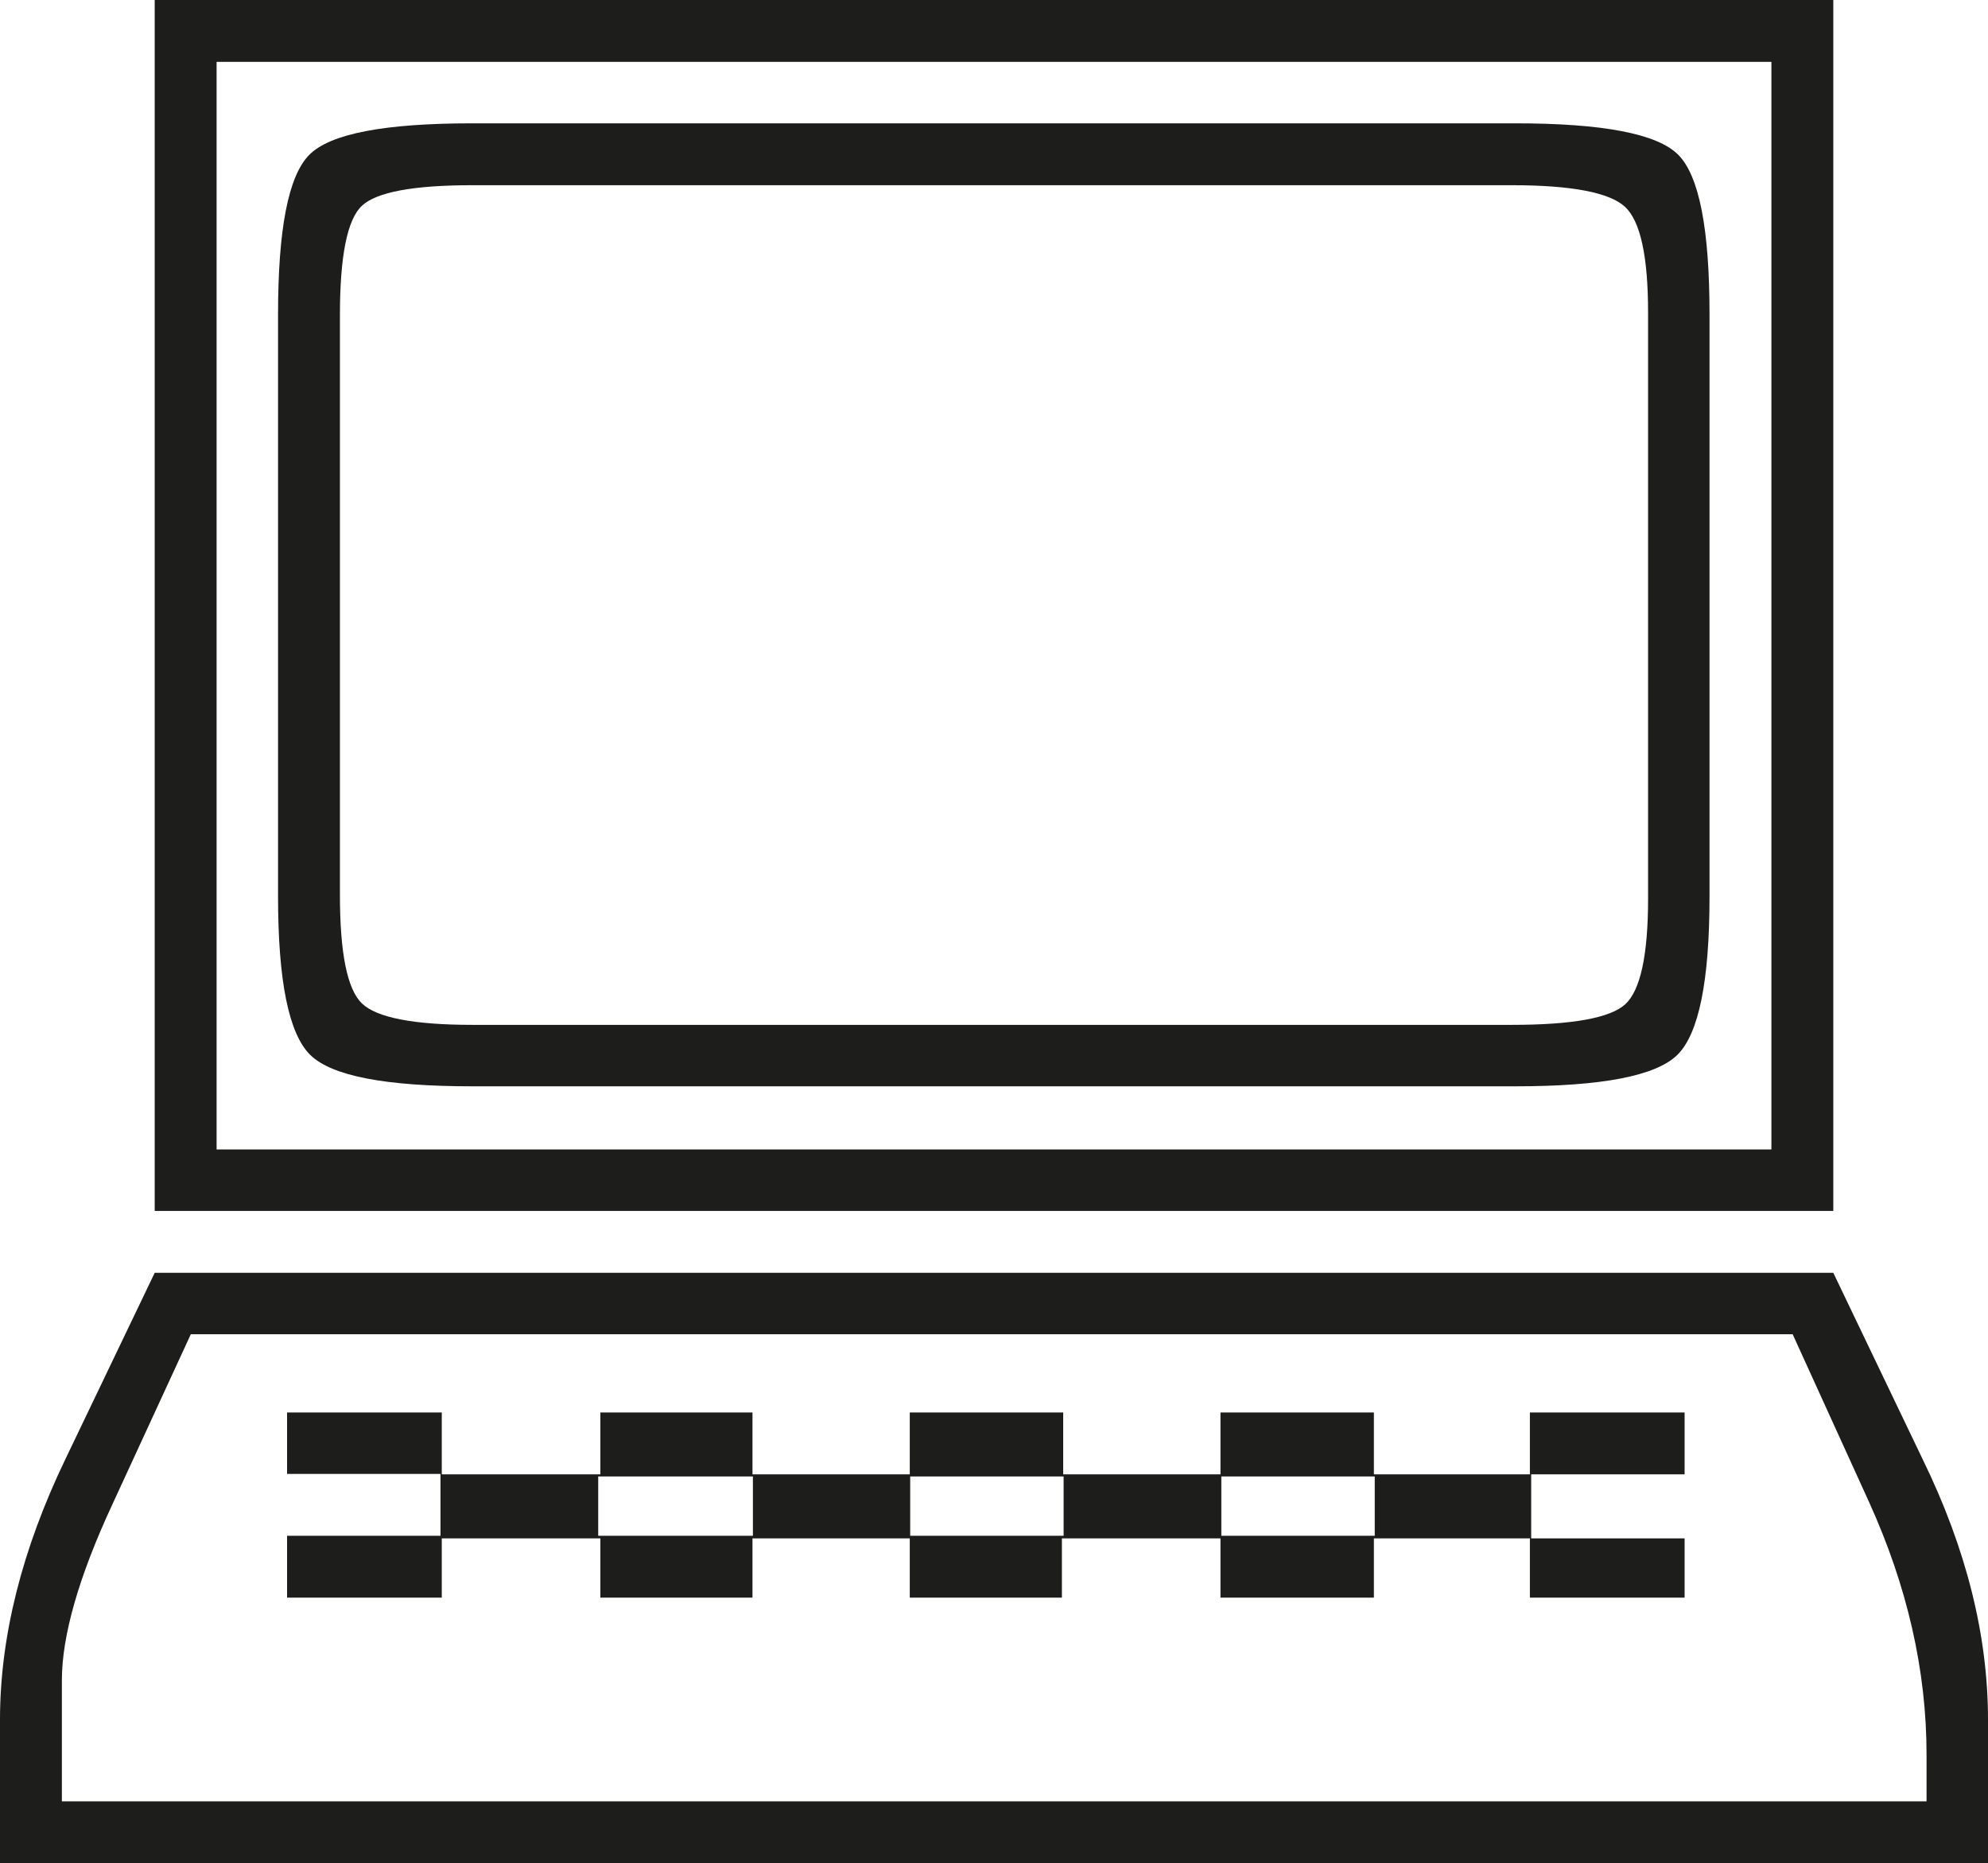 <?xml version="1.0" encoding="UTF-8"?>
<svg id="Capa_2" xmlns="http://www.w3.org/2000/svg" viewBox="0 0 46.26 43.36">
  <defs>
    <style>
      .cls-1 {
        fill: #1d1d1b;
      }
    </style>
  </defs>
  <g id="Capa_1-2" data-name="Capa_1">
    <path class="cls-1" d="M42.66,29.62l2.08,4.34c1.02,2.09,1.52,4.11,1.52,6.06v3.34H0v-3.34c0-1.93.51-3.96,1.52-6.06l2.08-4.34h39.05ZM41.71,31.05H4.44l-1.83,3.97c-.78,1.68-1.17,3.05-1.17,4.08v2.82h43.39v-1.09c0-1.96-.45-3.92-1.34-5.88l-1.78-3.91ZM42.66,0v28.18H3.6V0h39.05ZM41.22,1.44H5.04v25.31h36.18V1.44ZM6.47,20.86V7.32c0-1.99.24-3.23.73-3.72.49-.49,1.75-.73,3.79-.73h24.27c2.03,0,3.3.24,3.79.73.49.49.73,1.73.73,3.72v13.54c0,1.97-.25,3.2-.75,3.69-.5.49-1.76.73-3.77.73H10.99c-2.02,0-3.27-.24-3.77-.73-.5-.49-.75-1.72-.75-3.69ZM6.68,32.87h3.6v1.44h3.69v-1.44h3.54v1.44h3.66v-1.44h3.57v1.44h3.66v-1.44h3.57v1.44h3.63v-1.44h3.6v1.44h-3.57v1.49h3.57v1.38h-3.6v-1.38h-3.63v1.38h-3.57v-1.38h-3.69v1.38h-3.54v-1.38h-3.66v1.38h-3.54v-1.38h-3.69v1.38h-3.6v-1.44h3.57v-1.44h-3.57v-1.44ZM7.91,7.33v13.5c0,1.35.17,2.19.51,2.52s1.2.5,2.57.5h24.19c1.41,0,2.29-.16,2.64-.48.35-.32.53-1.14.53-2.45V7.27c0-1.31-.18-2.13-.54-2.46-.36-.33-1.24-.5-2.63-.5H10.99c-1.37,0-2.23.16-2.57.48s-.51,1.17-.51,2.54ZM13.92,35.74h3.6v-1.38h-3.6v1.38ZM21.18,35.74h3.57v-1.38h-3.57v1.38ZM28.42,35.74h3.57v-1.38h-3.57v1.38Z"/>
  </g>
</svg>